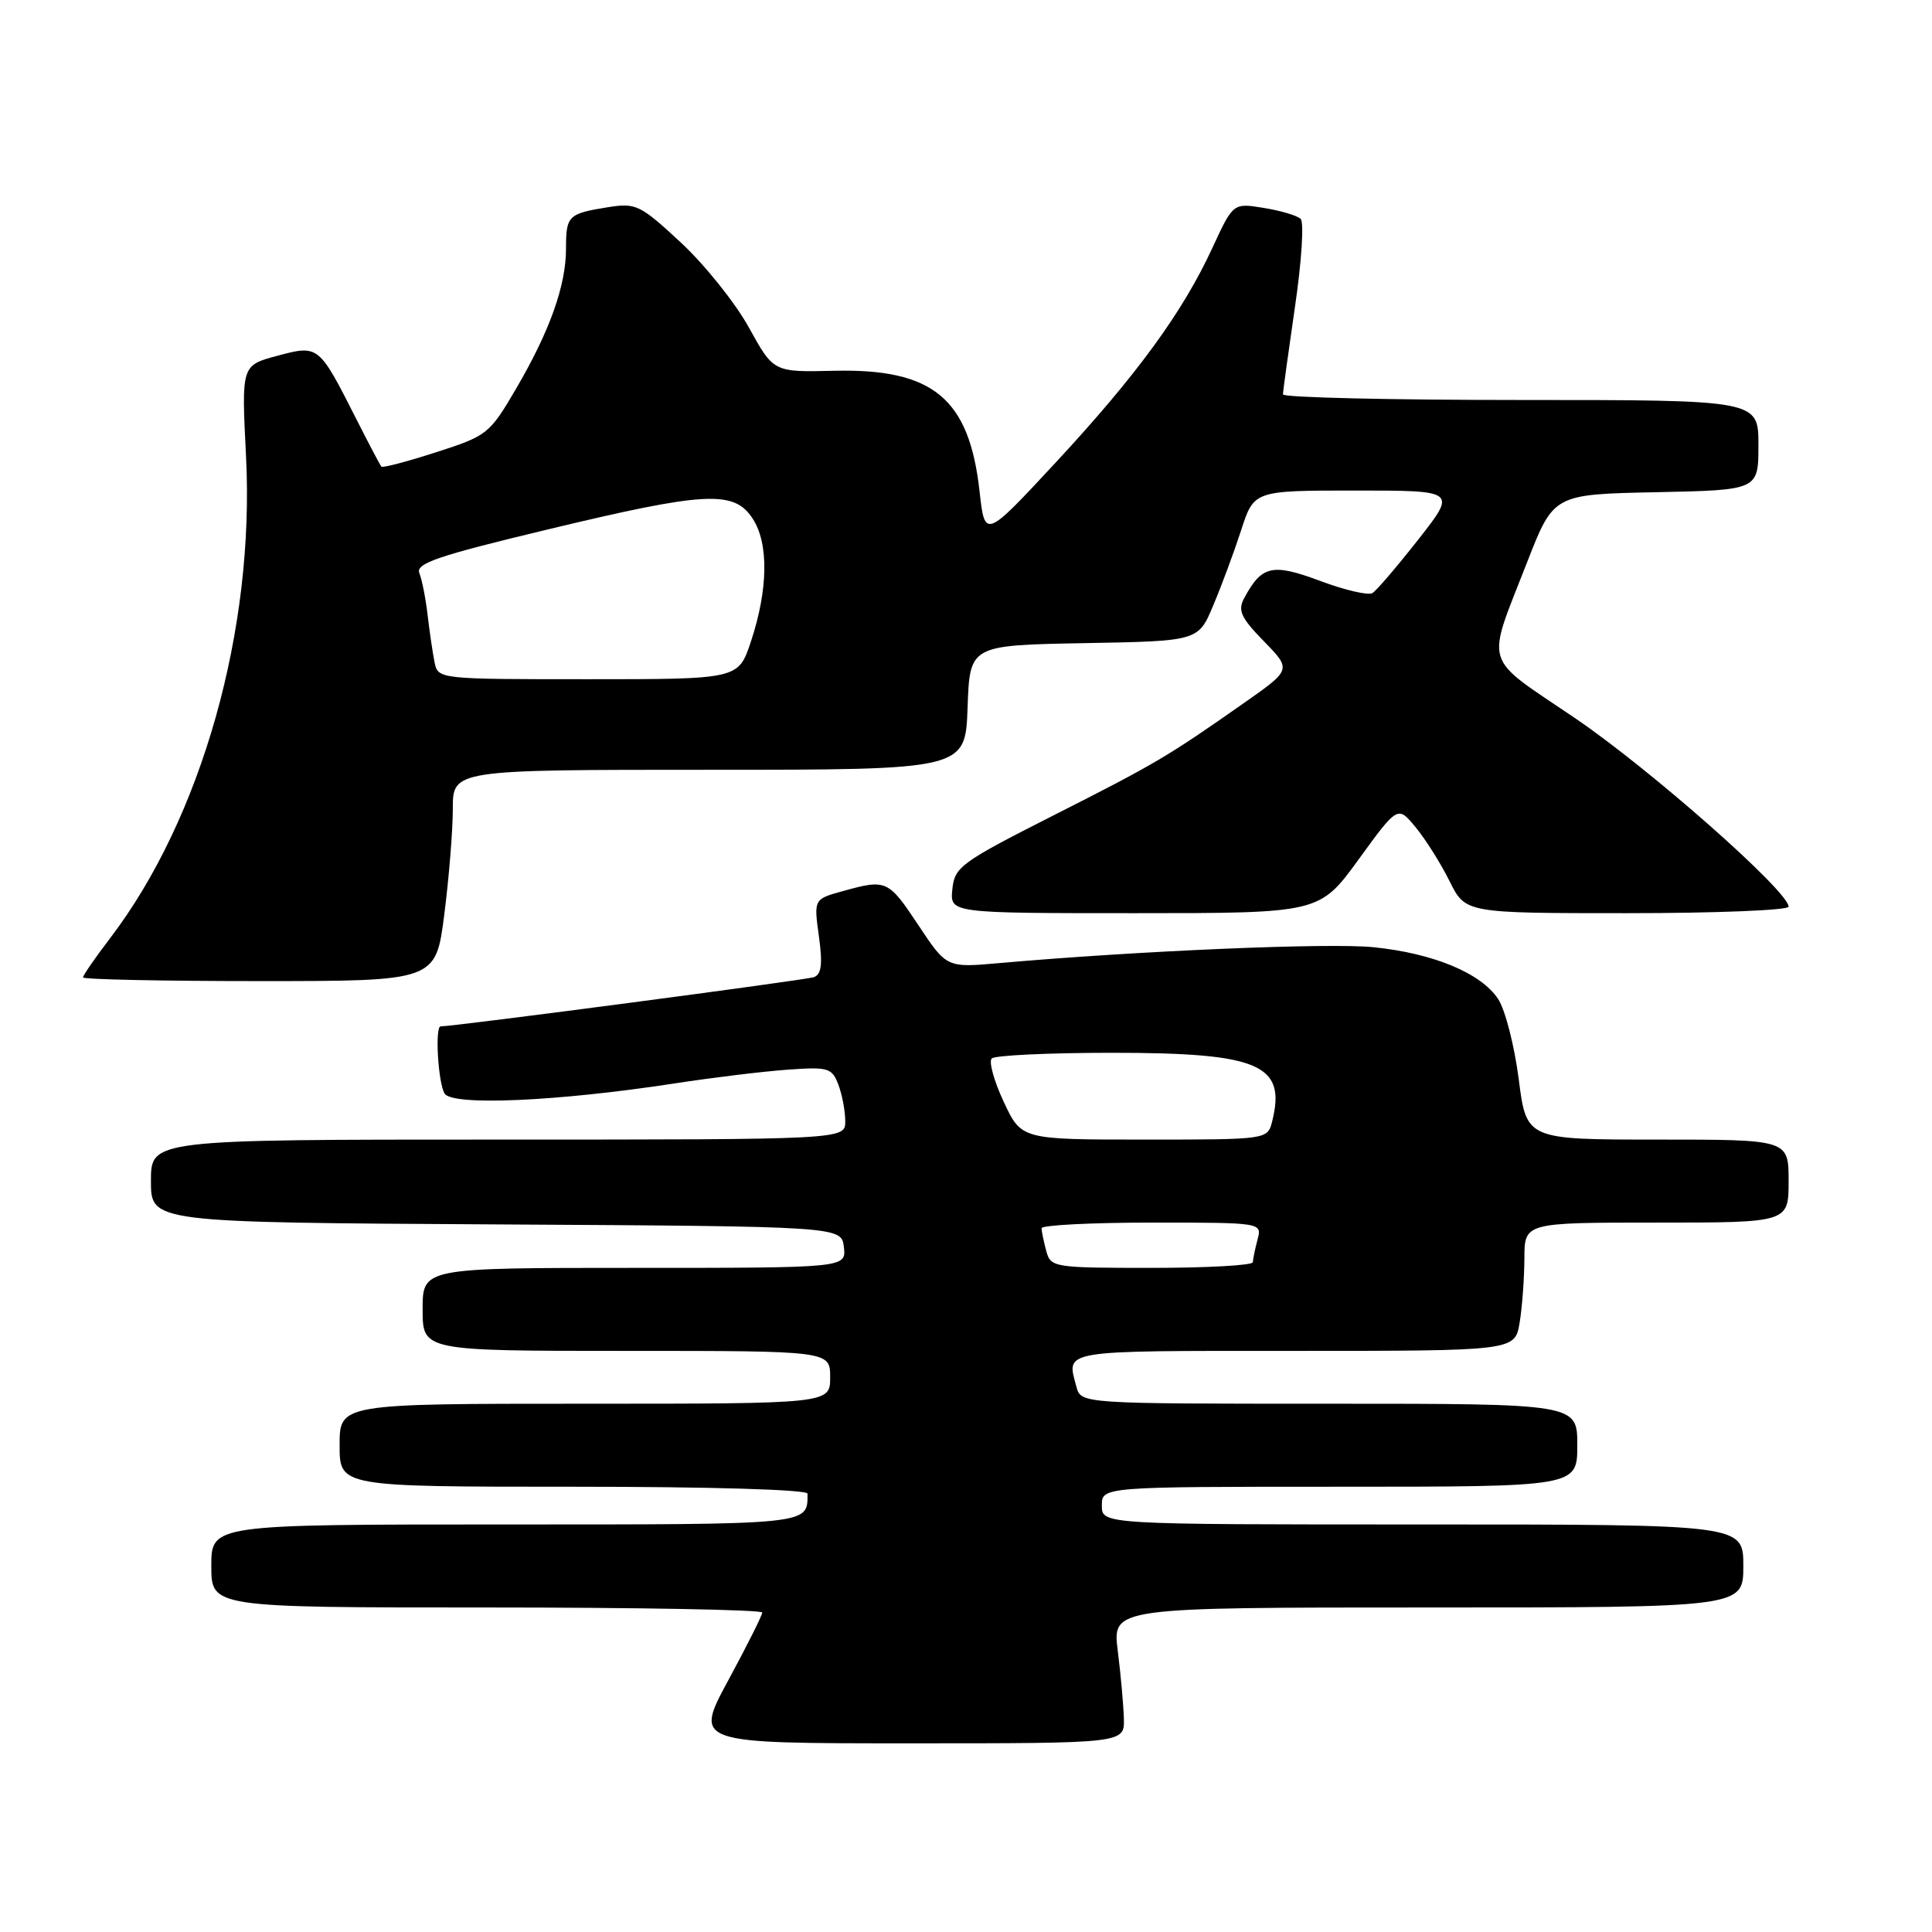 <?xml version="1.0" encoding="UTF-8" standalone="no"?>
<!DOCTYPE svg PUBLIC "-//W3C//DTD SVG 1.1//EN" "http://www.w3.org/Graphics/SVG/1.1/DTD/svg11.dtd" >
<svg xmlns="http://www.w3.org/2000/svg" xmlns:xlink="http://www.w3.org/1999/xlink" version="1.1" viewBox="0 0 256 256">
 <g >
 <path fill="currentColor"
d=" M 148.92 227.75 C 148.87 225.96 148.51 221.91 148.11 218.75 C 147.39 213.00 147.39 213.00 189.20 213.00 C 231.00 213.00 231.00 213.00 231.00 207.50 C 231.00 202.00 231.00 202.00 188.50 202.00 C 146.00 202.00 146.00 202.00 146.00 199.50 C 146.00 197.00 146.00 197.00 177.50 197.00 C 209.00 197.00 209.00 197.00 209.00 191.50 C 209.00 186.00 209.00 186.00 176.12 186.00 C 143.23 186.00 143.23 186.00 142.63 183.75 C 141.31 178.82 140.20 179.00 171.37 179.00 C 200.74 179.00 200.74 179.00 201.36 175.25 C 201.70 173.19 201.98 169.36 201.99 166.75 C 202.00 162.00 202.00 162.00 219.50 162.00 C 237.00 162.00 237.00 162.00 237.00 156.50 C 237.00 151.00 237.00 151.00 219.63 151.00 C 202.26 151.00 202.26 151.00 201.24 142.99 C 200.67 138.58 199.45 133.81 198.52 132.39 C 196.27 128.95 189.95 126.32 182.00 125.51 C 176.14 124.91 150.79 125.99 132.47 127.61 C 125.44 128.24 125.44 128.24 121.71 122.62 C 117.70 116.58 117.46 116.47 111.67 118.08 C 107.83 119.14 107.83 119.14 108.51 124.07 C 109.02 127.76 108.85 129.11 107.84 129.48 C 106.81 129.86 60.21 136.00 58.39 136.00 C 57.61 136.00 58.05 143.54 58.92 144.91 C 59.97 146.56 73.87 145.94 89.32 143.57 C 94.37 142.79 101.13 141.97 104.34 141.74 C 109.76 141.35 110.24 141.49 111.09 143.73 C 111.59 145.05 112.00 147.23 112.00 148.57 C 112.00 151.00 112.00 151.00 66.00 151.00 C 20.00 151.00 20.00 151.00 20.00 156.49 C 20.00 161.98 20.00 161.98 65.75 162.24 C 111.50 162.50 111.50 162.50 111.82 165.25 C 112.13 168.00 112.13 168.00 84.07 168.00 C 56.00 168.00 56.00 168.00 56.00 173.50 C 56.00 179.00 56.00 179.00 83.00 179.00 C 110.00 179.00 110.00 179.00 110.00 182.50 C 110.00 186.00 110.00 186.00 77.50 186.00 C 45.00 186.00 45.00 186.00 45.00 191.50 C 45.00 197.00 45.00 197.00 76.00 197.00 C 94.16 197.00 107.00 197.38 107.00 197.92 C 107.00 202.07 107.73 202.00 66.89 202.00 C 28.00 202.00 28.00 202.00 28.00 207.50 C 28.00 213.00 28.00 213.00 64.50 213.00 C 84.58 213.00 101.00 213.30 101.00 213.67 C 101.00 214.04 98.97 218.09 96.49 222.67 C 91.99 231.00 91.99 231.00 120.49 231.00 C 149.00 231.00 149.00 231.00 148.92 227.75 Z  M 58.87 121.18 C 59.49 116.33 60.00 110.03 60.00 107.18 C 60.00 102.00 60.00 102.00 93.96 102.00 C 127.92 102.00 127.92 102.00 128.21 93.75 C 128.50 85.50 128.50 85.50 143.64 85.22 C 158.78 84.95 158.78 84.95 160.76 80.22 C 161.86 77.63 163.52 73.14 164.46 70.25 C 166.16 65.00 166.16 65.00 179.60 65.00 C 193.03 65.00 193.03 65.00 187.93 71.49 C 185.12 75.07 182.39 78.26 181.85 78.59 C 181.31 78.92 178.20 78.20 174.94 76.98 C 168.58 74.60 167.18 74.92 164.85 79.28 C 163.99 80.89 164.43 81.86 167.47 84.97 C 171.14 88.73 171.14 88.73 164.82 93.16 C 154.64 100.30 153.16 101.17 139.50 108.09 C 127.29 114.28 126.48 114.88 126.19 117.84 C 125.87 121.00 125.87 121.00 150.36 121.00 C 174.84 121.00 174.84 121.00 180.03 113.87 C 185.21 106.74 185.21 106.74 187.58 109.62 C 188.89 111.20 190.91 114.41 192.07 116.75 C 194.18 121.00 194.18 121.00 215.59 121.00 C 227.37 121.00 237.00 120.61 237.00 120.14 C 237.00 118.11 218.60 101.87 208.66 95.13 C 196.31 86.75 196.87 88.58 202.35 74.50 C 205.86 65.50 205.86 65.50 219.43 65.22 C 233.00 64.94 233.00 64.94 233.00 58.97 C 233.00 53.00 233.00 53.00 201.50 53.00 C 184.18 53.00 170.00 52.67 170.00 52.26 C 170.00 51.86 170.72 46.64 171.59 40.66 C 172.47 34.68 172.81 29.43 172.34 29.00 C 171.88 28.56 169.68 27.91 167.45 27.55 C 163.40 26.89 163.40 26.89 160.66 32.82 C 156.72 41.37 150.61 49.73 139.90 61.27 C 130.50 71.39 130.50 71.39 129.80 65.13 C 128.43 52.78 123.65 48.82 110.50 49.13 C 102.50 49.32 102.50 49.32 99.24 43.41 C 97.45 40.16 93.40 35.10 90.24 32.16 C 84.84 27.14 84.27 26.87 80.60 27.45 C 75.28 28.30 75.00 28.57 75.00 32.93 C 75.00 37.84 72.85 43.88 68.35 51.56 C 64.88 57.49 64.56 57.75 57.80 59.92 C 53.97 61.16 50.70 62.02 50.54 61.83 C 50.37 61.65 48.87 58.80 47.20 55.50 C 42.23 45.69 42.22 45.68 36.72 47.15 C 31.99 48.42 31.99 48.42 32.60 60.46 C 33.77 83.43 26.71 108.43 14.58 124.33 C 12.61 126.91 11.00 129.24 11.00 129.51 C 11.00 129.78 21.52 130.00 34.37 130.00 C 57.74 130.00 57.74 130.00 58.87 121.18 Z  M 138.63 165.75 C 138.30 164.51 138.02 163.16 138.01 162.75 C 138.01 162.34 144.58 162.00 152.62 162.00 C 167.23 162.00 167.23 162.00 166.63 164.25 C 166.30 165.49 166.02 166.84 166.01 167.25 C 166.01 167.66 159.98 168.00 152.62 168.00 C 139.58 168.00 139.22 167.94 138.63 165.75 Z  M 133.00 146.00 C 131.71 143.25 131.00 140.67 131.41 140.25 C 131.83 139.84 138.99 139.50 147.33 139.50 C 166.87 139.50 170.46 141.04 168.57 148.58 C 167.96 151.00 167.96 151.00 151.65 151.00 C 135.34 151.00 135.34 151.00 133.00 146.00 Z  M 57.58 87.75 C 57.33 86.51 56.92 83.70 56.66 81.50 C 56.41 79.30 55.91 76.80 55.57 75.95 C 55.04 74.66 57.94 73.67 72.39 70.20 C 93.47 65.13 97.25 64.92 99.72 68.70 C 101.88 71.98 101.79 78.10 99.50 85.01 C 97.84 90.00 97.84 90.00 77.94 90.00 C 58.10 90.00 58.04 89.99 57.58 87.75 Z "/>
</g>
</svg>